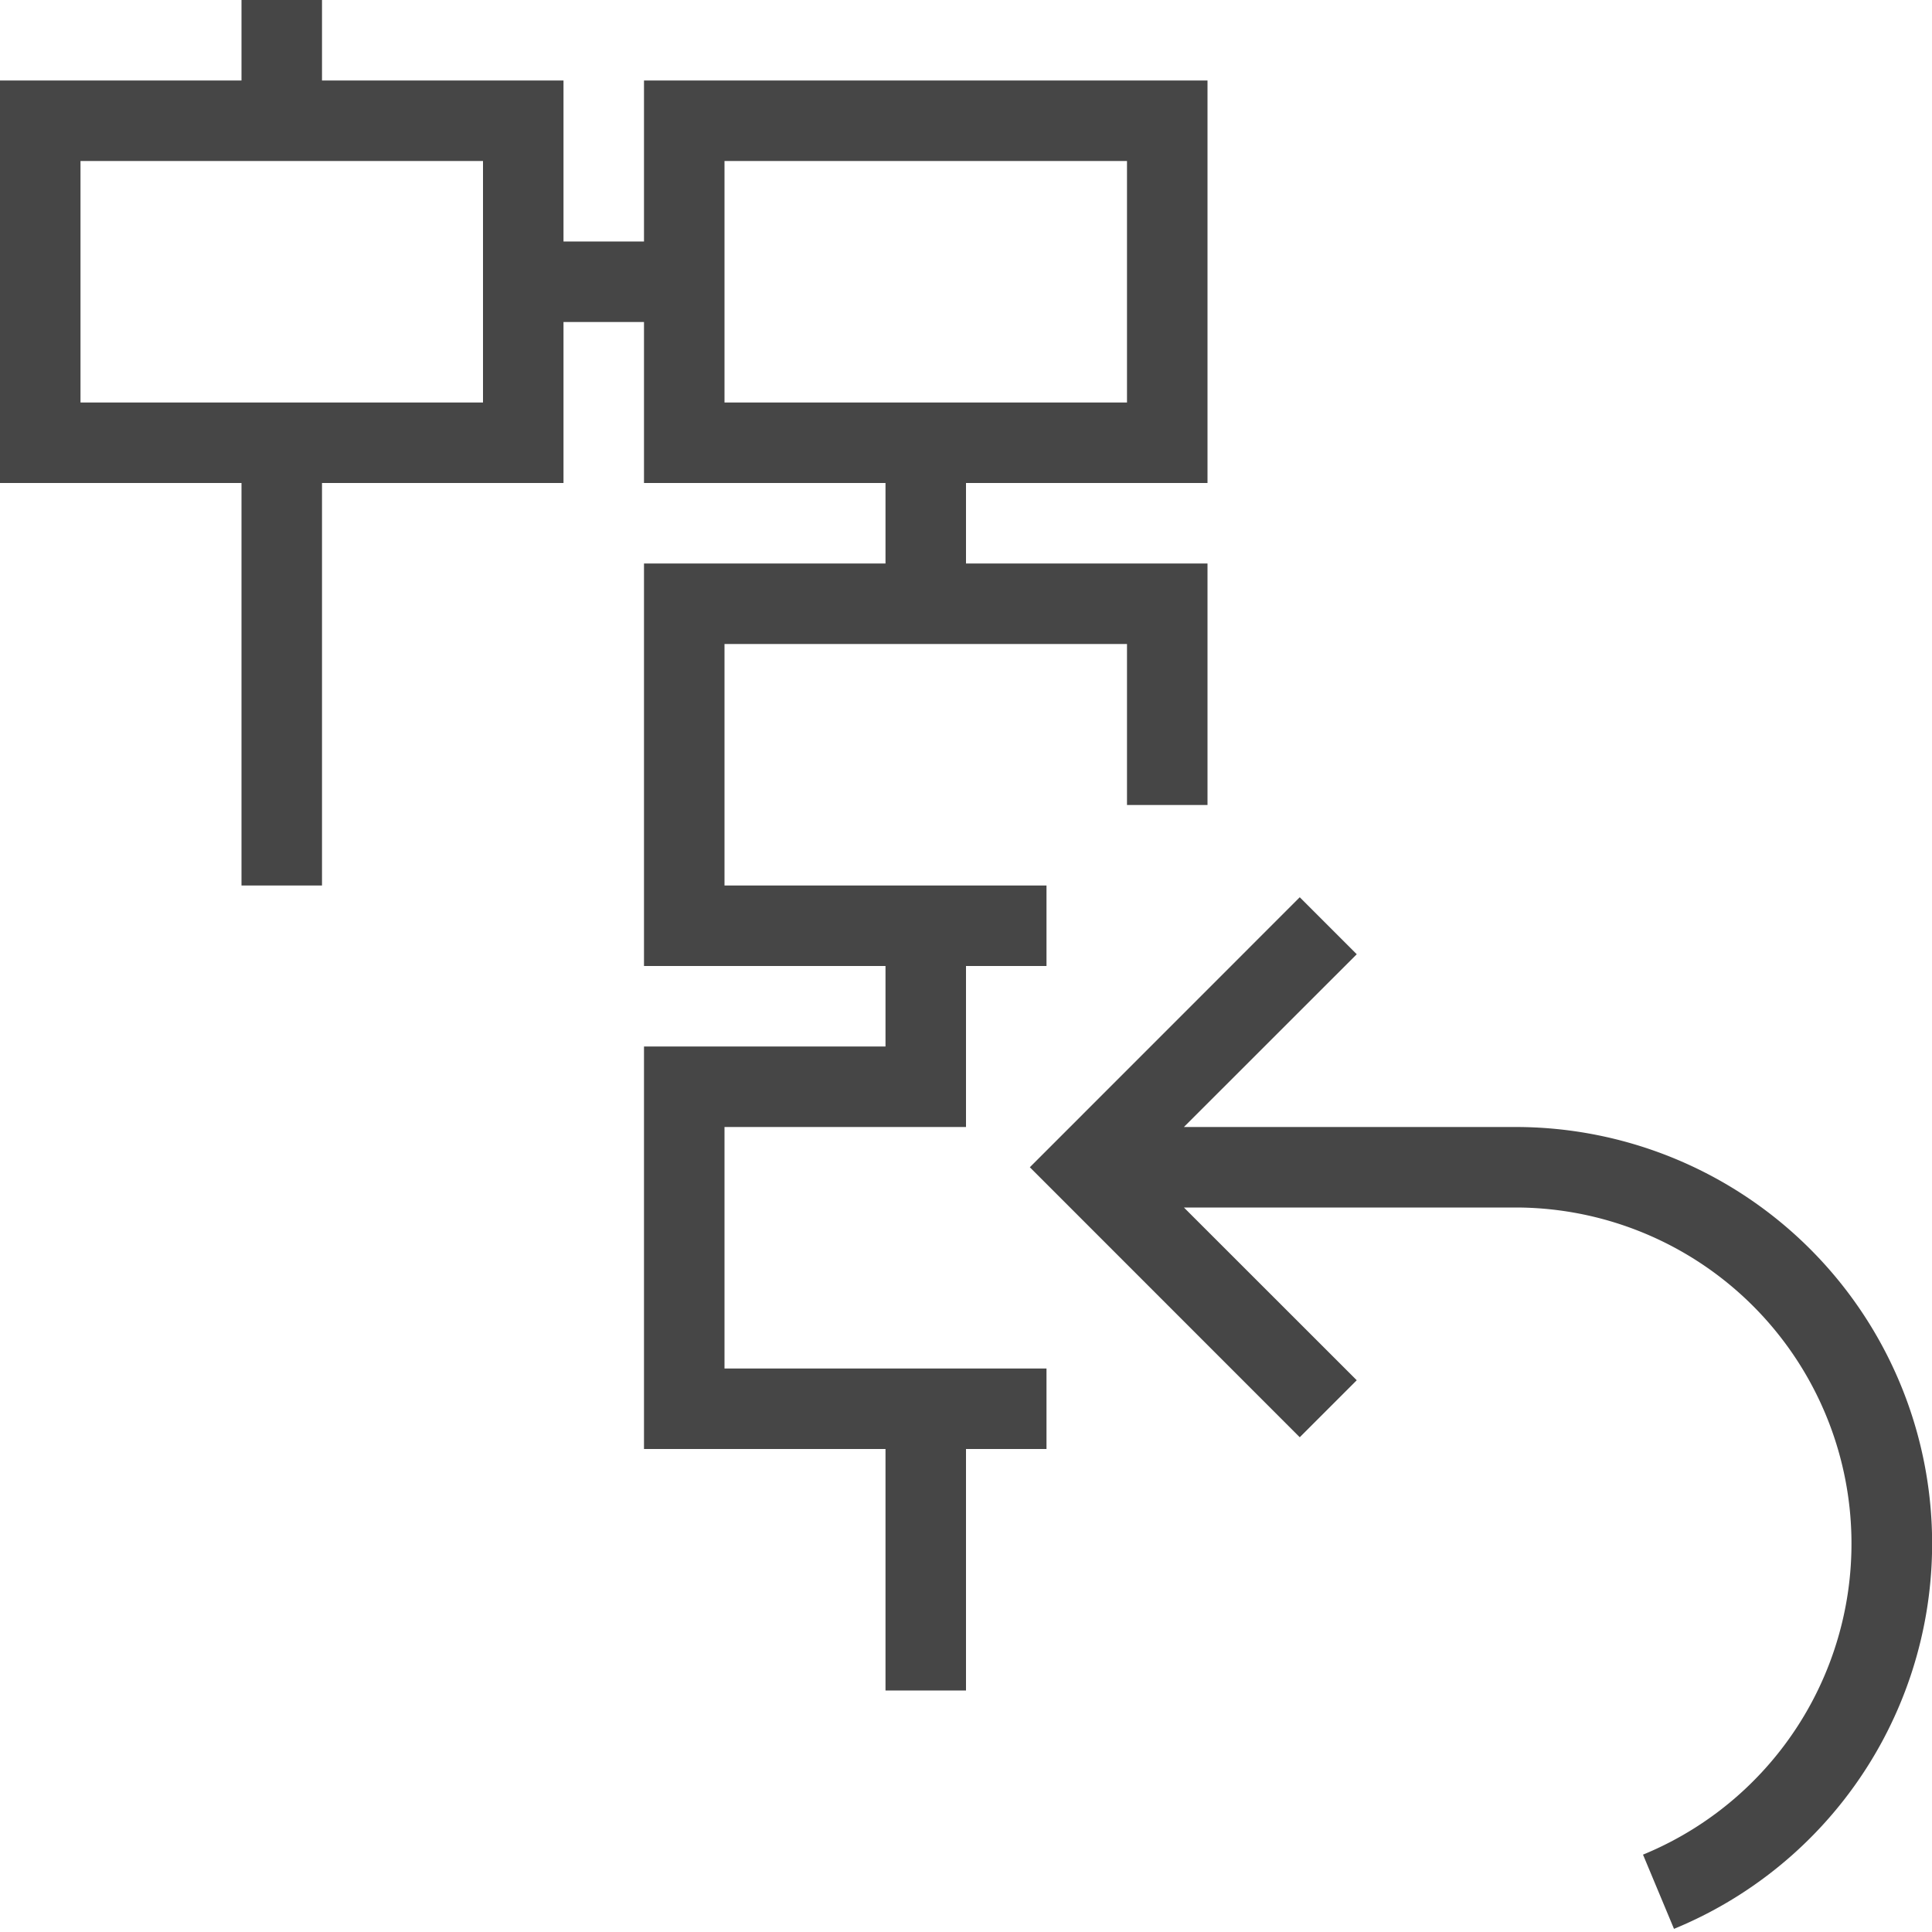 <svg id="Layer_1" data-name="Layer 1" xmlns="http://www.w3.org/2000/svg" viewBox="0 0 24 24">
    <path d="M9,14h3V12h1V11H9V8h5v2h1V7H12V6h3V1H8V3H7V1H4V0H3V1H0V6H3v5H4V6H7V4H8V6h3V7H8v5h3v1H8v5h3v3h1V18h1V17H9ZM6,5H1V2H6ZM9,2h5V5H9Z" class="aw-theme-iconOutline" fill="#464646"/>
    <path d="M18.837,14h-4.13l2.147-2.146-.708-.708L12.793,14.5l3.353,3.354.708-.708L14.707,15h4.13a4.176,4.176,0,0,1,1.573,8.039l.385.922A5.175,5.175,0,0,0,18.837,14Z" class="aw-theme-iconOutline" fill="#464646"/>
</svg>
